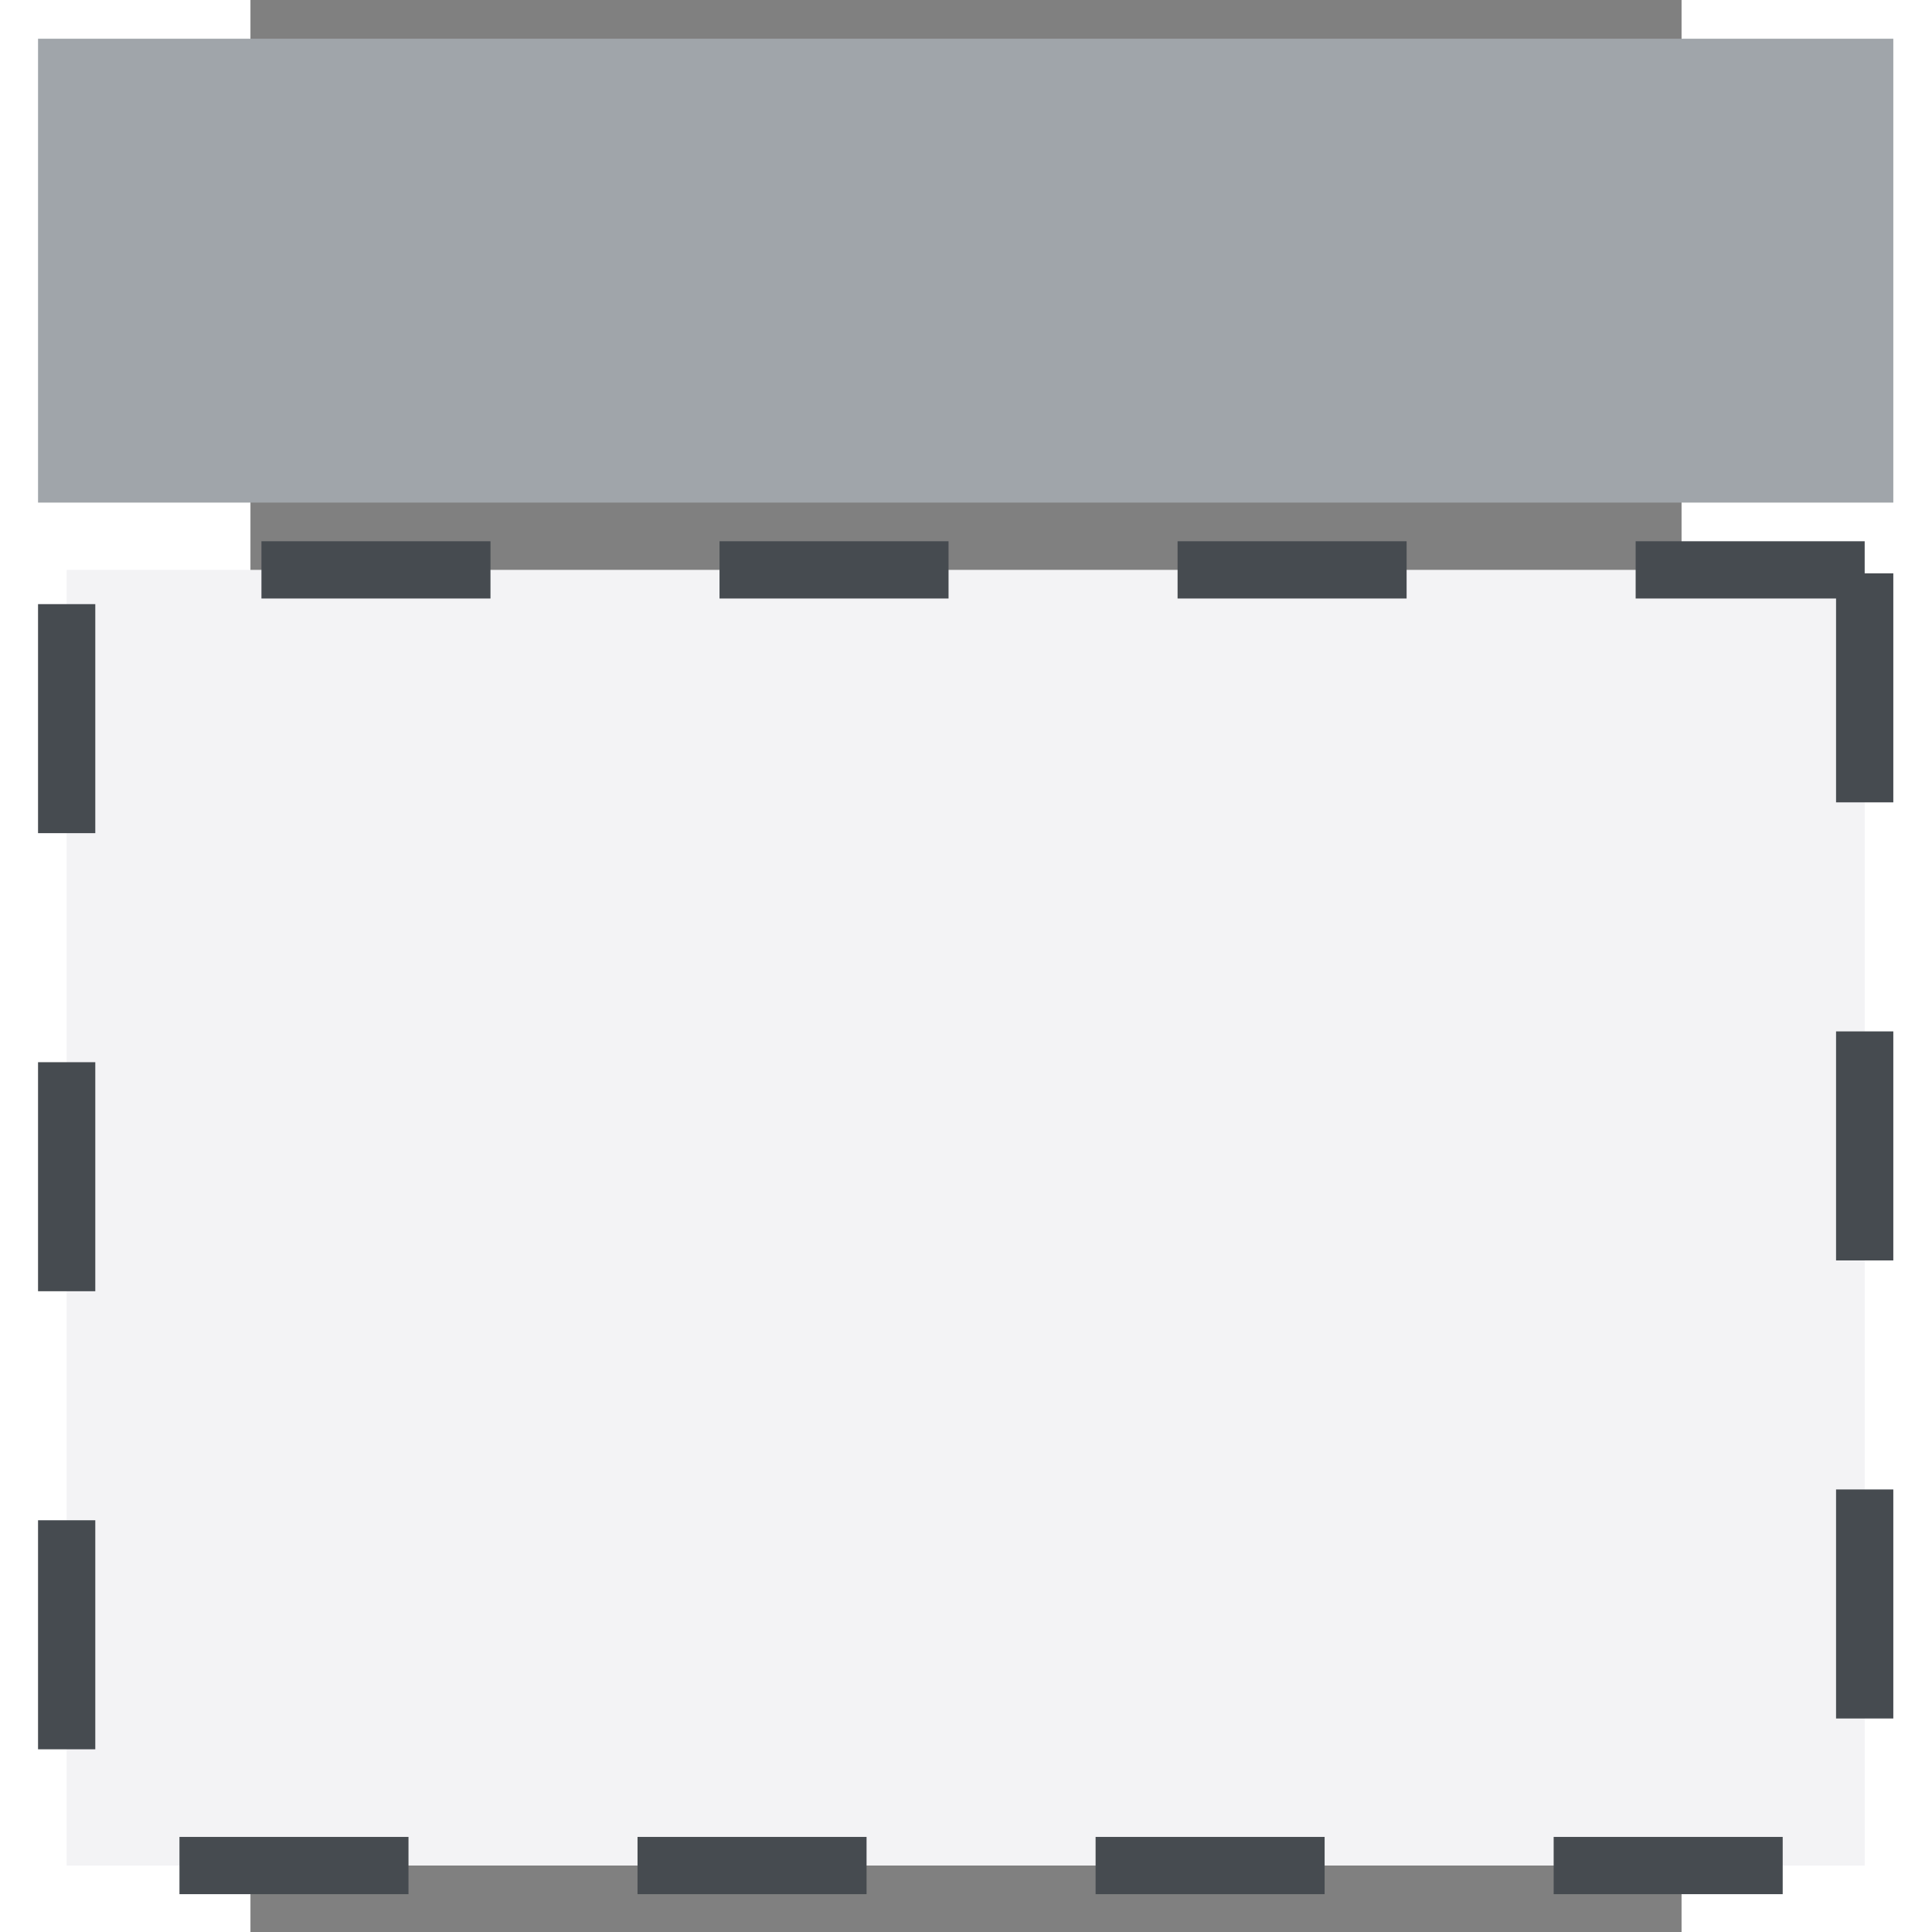 <?xml version="1.0" encoding="UTF-8" standalone="no"?>
<svg
   xmlns:dc="http://purl.org/dc/elements/1.1/"
   xmlns:cc="http://creativecommons.org/ns#"
   xmlns:rdf="http://www.w3.org/1999/02/22-rdf-syntax-ns#"
   xmlns:svg="http://www.w3.org/2000/svg"
   xmlns="http://www.w3.org/2000/svg"
   xmlns:sodipodi="http://sodipodi.sourceforge.net/DTD/sodipodi-0.dtd"
   xmlns:inkscape="http://www.inkscape.org/namespaces/inkscape"
   version="1.1"
   id="Your_Icon"
   x="0px"
   y="0px"
   width="50"
   height="50"
   viewBox="5 -10 50 67.5"
   enable-background="new 0 0 100 100"
   xml:space="preserve"
   inkscape:version="0.92.1 unknown"
   sodipodi:docname="single-column-clear.svg"><rect x="5" y="-10" width="50" height="67.5" fill="#808080" stroke="none"/><defs
     id="defs17" /><sodipodi:namedview
     pagecolor="#ffffff"
     bordercolor="#666666"
     borderopacity="1"
     objecttolerance="10"
     gridtolerance="10"
     guidetolerance="10"
     inkscape:pageopacity="0"
     inkscape:pageshadow="2"
     inkscape:window-width="1920"
     inkscape:window-height="1017"
     id="namedview15"
     showgrid="false"
     fit-margin-left="1"
     fit-margin-top="1"
     fit-margin-right="1"
     fit-margin-bottom="1"
     inkscape:zoom="9.44"
     inkscape:cx="-20.539748"
     inkscape:cy="28.065003"
     inkscape:window-x="0"
     inkscape:window-y="30"
     inkscape:window-maximized="1"
     inkscape:current-layer="g9903" /><g
     id="g3"
     transform="translate(-25.675,-32.889)"><g
       id="g9913"
       transform="matrix(-1,0,0,1,107.817,-3.2648499e-6)"><g
         id="g9937"><g
           id="g9903"
           transform="matrix(0.844,0,0,0.844,11.979,13.444)"
           style="fill:#a0a5aa;fill-opacity:1"><rect
             style="fill:#a0a5aa;fill-opacity:1;stroke-width:1.067"
             id="rect5"
             height="19.202"
             width="76.8"
             y="12.794"
             x="9.2" /><rect
             style="fill:#f3f3f5;fill-opacity:1;stroke:#464b50;stroke-width:2.37;stroke-miterlimit:4;stroke-dasharray:9.481, 9.481;stroke-dashoffset:0;stroke-opacity:1"
             id="rect9"
             height="53.635"
             width="74.43"
             y="34.781"
             x="10.385" /></g></g></g></g></svg>